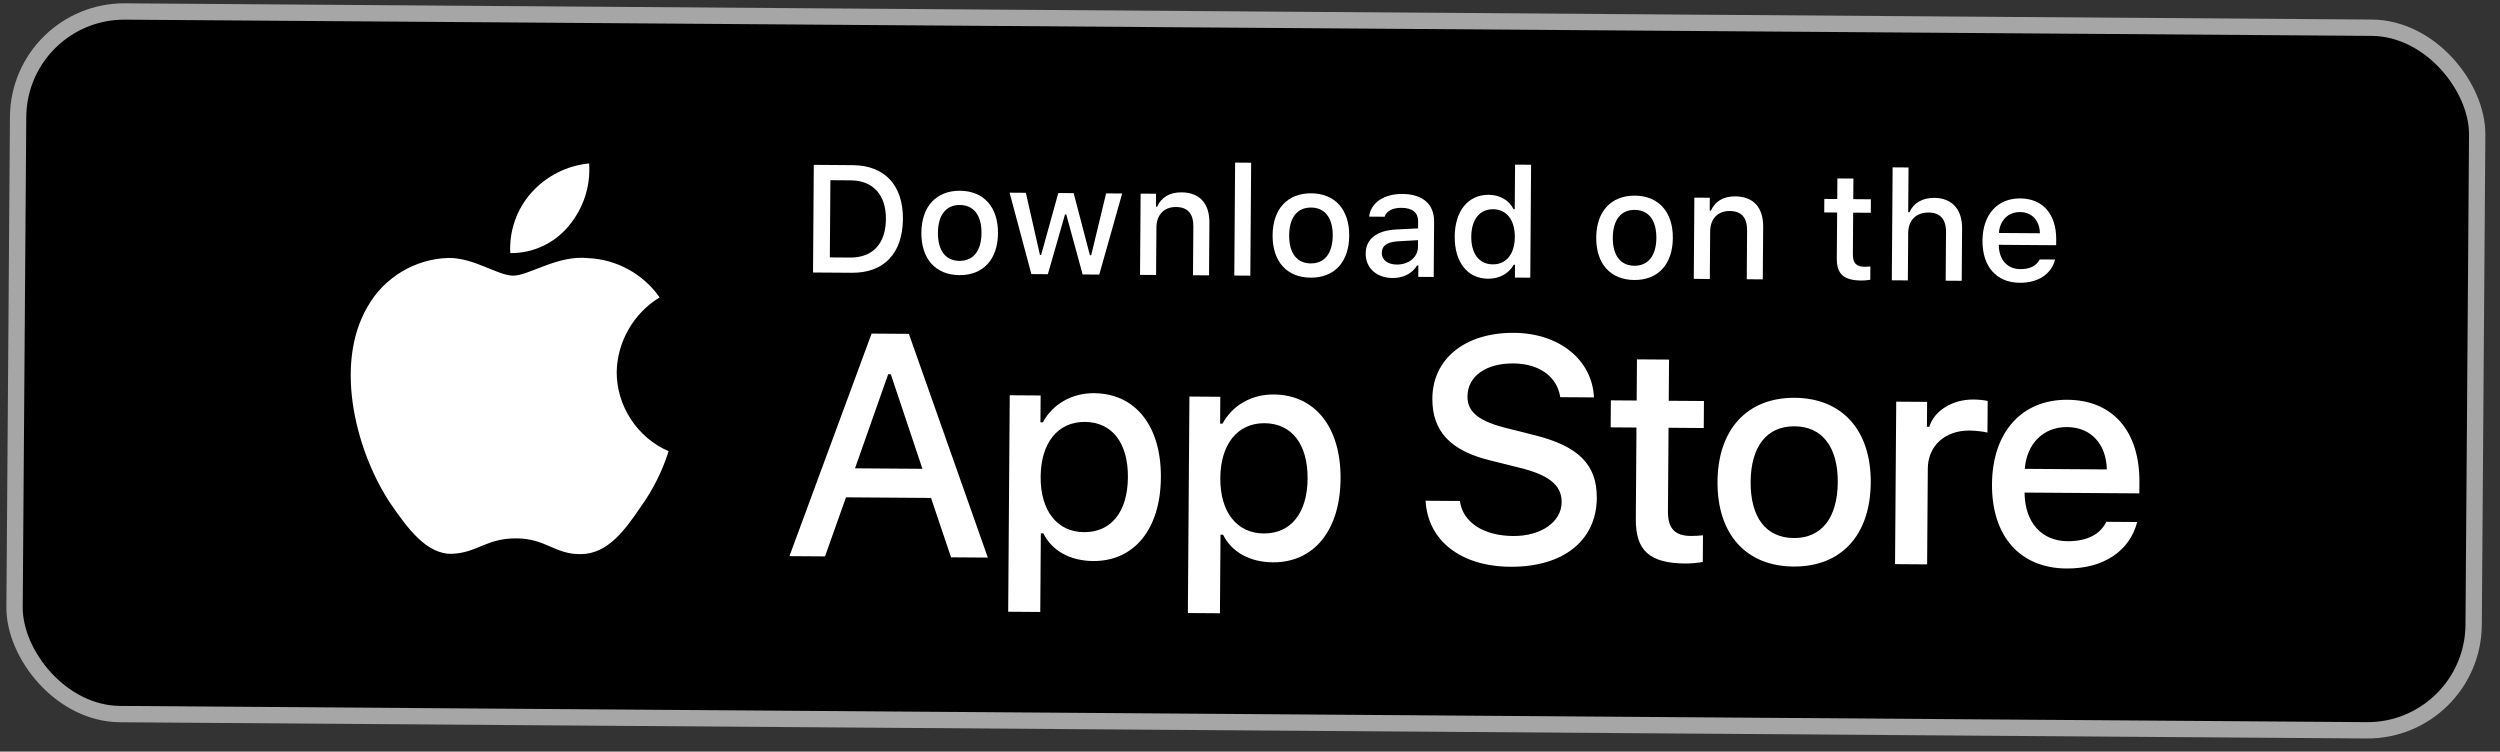<svg width="153" height="46" viewBox="0 0 153 46" fill="none" xmlns="http://www.w3.org/2000/svg">
<rect x="0" y="0" width="153" height="46" fill="#333333" stroke="none"/>
<rect x="1.155" y="0.656" width="150.5" height="43" rx="6.5" transform="rotate(0.414 1.155 0.656)" fill="black"/>
<rect x="1.155" y="0.656" width="150.5" height="43" rx="6.5" transform="rotate(0.414 1.155 0.656)" stroke="#A6A6A6"/>
<path d="M100.182 21.993L100.164 24.513L98.585 24.501L98.573 26.154L100.152 26.165L100.112 31.781C100.098 33.698 100.96 34.471 103.142 34.487C103.525 34.49 103.891 34.447 104.211 34.394L104.223 32.76C103.948 32.785 103.775 32.802 103.474 32.8C102.497 32.793 102.071 32.334 102.078 31.293L102.115 26.179L104.27 26.195L104.282 24.542L102.127 24.527L102.145 22.007L100.182 21.993Z" fill="white"/>
<path d="M109.768 34.672C112.672 34.693 114.466 32.761 114.49 29.538C114.513 26.333 112.737 24.366 109.843 24.345C106.939 24.324 105.136 26.265 105.112 29.47C105.089 32.693 106.856 34.651 109.768 34.672ZM109.781 32.928C108.073 32.916 107.124 31.658 107.139 29.485C107.155 27.33 108.123 26.077 109.83 26.089C111.528 26.101 112.487 27.368 112.472 29.523C112.456 31.687 111.479 32.94 109.781 32.928Z" fill="white"/>
<path d="M115.977 34.525L117.94 34.539L117.982 28.668C117.993 27.271 119.049 26.338 120.538 26.349C120.885 26.352 121.468 26.42 121.632 26.476L121.646 24.54C121.437 24.484 121.063 24.453 120.77 24.451C119.474 24.442 118.364 25.146 118.074 26.121L117.928 26.12L117.939 24.595L116.049 24.582L115.977 34.525Z" fill="white"/>
<path d="M126.509 26.137C127.961 26.147 128.903 27.167 128.938 28.729L123.916 28.693C124.037 27.141 125.058 26.126 126.509 26.137ZM128.906 31.934C128.535 32.707 127.719 33.13 126.532 33.122C124.962 33.111 123.956 31.998 123.905 30.254L123.906 30.145L130.927 30.195L130.932 29.51C130.954 26.388 129.297 24.486 126.531 24.466C123.728 24.445 121.932 26.45 121.91 29.628C121.887 32.805 123.616 34.772 126.465 34.792C128.739 34.809 130.335 33.725 130.796 31.947L128.906 31.934Z" fill="white"/>
<path d="M87.246 30.645C87.379 33.088 89.403 34.664 92.431 34.686C95.668 34.709 97.705 33.087 97.724 30.475C97.738 28.421 96.592 27.277 93.796 26.604L92.293 26.224C90.517 25.795 89.802 25.231 89.809 24.257C89.818 23.026 90.941 22.23 92.616 22.242C94.205 22.254 95.297 23.047 95.487 24.307L97.55 24.322C97.444 22.021 95.43 20.389 92.657 20.369C89.676 20.347 87.677 21.951 87.66 24.383C87.645 26.389 88.763 27.59 91.229 28.185L92.986 28.624C94.79 29.062 95.581 29.693 95.573 30.734C95.564 31.945 94.309 32.816 92.606 32.804C90.779 32.791 89.517 31.958 89.346 30.66L87.246 30.645Z" fill="white"/>
<path d="M66.956 24.063C65.605 24.053 64.431 24.72 63.821 25.848L63.675 25.847L63.687 24.203L61.796 24.19L61.701 37.438L63.664 37.453L63.699 32.641L63.854 32.642C64.367 33.696 65.485 34.325 66.9 34.335C69.411 34.353 71.024 32.383 71.046 29.224C71.069 26.065 69.486 24.081 66.956 24.063ZM66.338 32.568C64.695 32.557 63.672 31.253 63.687 29.18C63.702 27.098 64.743 25.809 66.396 25.821C68.058 25.833 69.044 27.109 69.028 29.209C69.013 31.319 68.009 32.581 66.338 32.568Z" fill="white"/>
<path d="M77.953 24.142C76.601 24.132 75.428 24.8 74.817 25.927L74.671 25.926L74.683 24.283L72.793 24.269L72.697 37.518L74.66 37.532L74.695 32.72L74.85 32.721C75.363 33.775 76.481 34.404 77.897 34.414C80.408 34.432 82.02 32.463 82.043 29.303C82.065 26.144 80.482 24.16 77.953 24.142ZM77.334 32.648C75.691 32.636 74.668 31.332 74.683 29.259C74.698 27.178 75.739 25.889 77.392 25.9C79.054 25.912 80.04 27.189 80.025 29.289C80.01 31.398 79.005 32.66 77.334 32.648Z" fill="white"/>
<path d="M58.203 34.108L60.455 34.124L55.623 20.432L53.342 20.416L48.313 34.036L50.49 34.052L51.775 30.436L56.98 30.474L58.203 34.108ZM54.356 22.903L54.517 22.904L56.453 28.691L52.327 28.661L54.356 22.903Z" fill="white"/>
<path d="M49.804 10.089L49.757 16.677L52.135 16.694C54.098 16.709 55.244 15.507 55.259 13.402C55.274 11.33 54.137 10.121 52.183 10.107L49.804 10.089ZM50.82 11.028L52.062 11.037C53.427 11.047 54.229 11.92 54.218 13.409C54.207 14.92 53.407 15.772 52.028 15.762L50.786 15.753L50.82 11.028Z" fill="white"/>
<path d="M58.716 16.838C60.168 16.848 61.065 15.882 61.077 14.271C61.088 12.668 60.2 11.685 58.753 11.674C57.301 11.664 56.4 12.634 56.388 14.237C56.376 15.848 57.26 16.827 58.716 16.838ZM58.722 15.966C57.868 15.96 57.394 15.331 57.401 14.244C57.409 13.167 57.893 12.54 58.747 12.546C59.596 12.553 60.075 13.186 60.068 14.263C60.06 15.345 59.571 15.972 58.722 15.966Z" fill="white"/>
<path d="M68.676 11.842L67.694 11.835L66.781 15.622L66.703 15.622L65.708 11.82L64.768 11.814L63.718 15.6L63.645 15.6L62.782 11.799L61.787 11.792L63.12 16.774L64.129 16.781L65.178 13.127L65.256 13.127L66.257 16.796L67.275 16.804L68.676 11.842Z" fill="white"/>
<path d="M69.77 16.822L70.752 16.829L70.773 13.921C70.778 13.145 71.243 12.664 71.969 12.669C72.695 12.675 73.039 13.074 73.033 13.873L73.011 16.845L73.993 16.852L74.016 13.634C74.025 12.451 73.418 11.78 72.308 11.772C71.56 11.767 71.064 12.097 70.818 12.647L70.745 12.647L70.751 11.857L69.806 11.85L69.77 16.822Z" fill="white"/>
<path d="M75.539 16.863L76.52 16.87L76.57 9.959L75.589 9.951L75.539 16.863Z" fill="white"/>
<path d="M80.211 16.993C81.663 17.003 82.56 16.038 82.572 14.426C82.584 12.823 81.696 11.84 80.249 11.83C78.797 11.819 77.895 12.79 77.883 14.392C77.872 16.004 78.755 16.983 80.211 16.993ZM80.218 16.121C79.364 16.115 78.889 15.486 78.897 14.399C78.905 13.322 79.388 12.695 80.242 12.702C81.091 12.708 81.571 13.341 81.563 14.419C81.555 15.501 81.067 16.127 80.218 16.121Z" fill="white"/>
<path d="M85.484 16.191C84.95 16.187 84.564 15.924 84.567 15.477C84.57 15.039 84.882 14.808 85.567 14.767L86.782 14.698L86.779 15.114C86.775 15.73 86.223 16.196 85.484 16.191ZM85.227 17.015C85.88 17.02 86.425 16.741 86.725 16.246L86.803 16.246L86.798 16.945L87.743 16.951L87.767 13.555C87.775 12.505 87.076 11.879 85.83 11.87C84.702 11.862 83.895 12.404 83.788 13.257L84.738 13.264C84.85 12.913 85.23 12.715 85.778 12.719C86.449 12.724 86.794 13.023 86.79 13.548L86.787 13.977L85.44 14.045C84.257 14.109 83.587 14.62 83.58 15.515C83.574 16.424 84.268 17.009 85.227 17.015Z" fill="white"/>
<path d="M91.073 17.058C91.758 17.063 92.34 16.743 92.641 16.202L92.718 16.202L92.713 16.987L93.653 16.994L93.703 10.082L92.722 10.075L92.702 12.805L92.629 12.805C92.363 12.255 91.79 11.927 91.11 11.922C89.855 11.913 89.04 12.902 89.028 14.473C89.017 16.048 89.808 17.049 91.073 17.058ZM91.382 12.805C92.204 12.811 92.715 13.467 92.708 14.504C92.7 15.545 92.184 16.185 91.358 16.179C90.527 16.173 90.034 15.534 90.042 14.48C90.049 13.434 90.556 12.799 91.382 12.805Z" fill="white"/>
<path d="M100.017 17.136C101.469 17.146 102.366 16.181 102.378 14.569C102.39 12.967 101.502 11.983 100.055 11.973C98.603 11.962 97.701 12.933 97.689 14.535C97.678 16.147 98.561 17.125 100.017 17.136ZM100.024 16.264C99.17 16.258 98.695 15.629 98.703 14.543C98.711 13.465 99.195 12.838 100.048 12.845C100.898 12.851 101.377 13.484 101.369 14.562C101.361 15.644 100.873 16.27 100.024 16.264Z" fill="white"/>
<path d="M103.659 17.067L104.641 17.074L104.662 14.165C104.667 13.389 105.132 12.909 105.858 12.914C106.584 12.919 106.928 13.319 106.922 14.118L106.901 17.09L107.882 17.097L107.906 13.878C107.914 12.696 107.307 12.025 106.198 12.017C105.449 12.012 104.954 12.341 104.708 12.892L104.635 12.892L104.64 12.102L103.695 12.095L103.659 17.067Z" fill="white"/>
<path d="M112.448 10.921L112.439 12.181L111.649 12.175L111.643 13.002L112.433 13.007L112.412 15.815C112.405 16.773 112.836 17.16 113.927 17.168C114.119 17.169 114.302 17.148 114.462 17.122L114.468 16.305C114.331 16.317 114.244 16.326 114.093 16.325C113.605 16.321 113.392 16.091 113.396 15.571L113.414 13.014L114.492 13.022L114.498 12.196L113.42 12.188L113.429 10.928L112.448 10.921Z" fill="white"/>
<path d="M115.779 17.154L116.761 17.161L116.782 14.258C116.787 13.504 117.238 13.001 118.042 13.007C118.736 13.012 119.103 13.416 119.097 14.21L119.075 17.178L120.057 17.185L120.08 13.976C120.089 12.793 119.441 12.117 118.382 12.11C117.633 12.104 117.105 12.434 116.859 12.989L116.782 12.988L116.802 10.249L115.829 10.242L115.779 17.154Z" fill="white"/>
<path d="M123.628 12.979C124.354 12.984 124.825 13.494 124.843 14.275L122.332 14.257C122.392 13.481 122.903 12.973 123.628 12.979ZM124.827 15.877C124.641 16.264 124.233 16.476 123.64 16.471C122.855 16.465 122.352 15.909 122.326 15.037L122.326 14.982L125.837 15.008L125.84 14.665C125.851 13.104 125.022 12.153 123.639 12.143C122.237 12.133 121.34 13.135 121.328 14.724C121.317 16.313 122.182 17.296 123.606 17.306C124.743 17.315 125.541 16.773 125.772 15.884L124.827 15.877Z" fill="white"/>
<path d="M37.742 22.751C37.78 20.903 38.785 19.16 40.368 18.203C39.384 16.776 37.726 15.865 35.995 15.798C34.149 15.591 32.349 16.877 31.407 16.87C30.448 16.863 29.007 15.767 27.446 15.787C25.411 15.839 23.507 16.981 22.504 18.753C20.35 22.42 21.898 27.845 23.914 30.837C24.923 32.302 26.103 33.939 27.663 33.892C29.189 33.84 29.765 32.935 31.607 32.948C33.431 32.961 33.959 33.938 35.55 33.913C37.188 33.898 38.229 32.468 39.224 31.003C39.964 29.97 40.536 28.826 40.919 27.614C39.001 26.786 37.73 24.84 37.742 22.751Z" fill="white"/>
<path d="M34.802 13.831C35.702 12.766 36.152 11.392 36.056 10.001C34.691 10.134 33.426 10.777 32.514 11.801C31.622 12.801 31.152 14.151 31.23 15.489C32.594 15.513 33.939 14.888 34.802 13.831Z" fill="white"/>
</svg>
